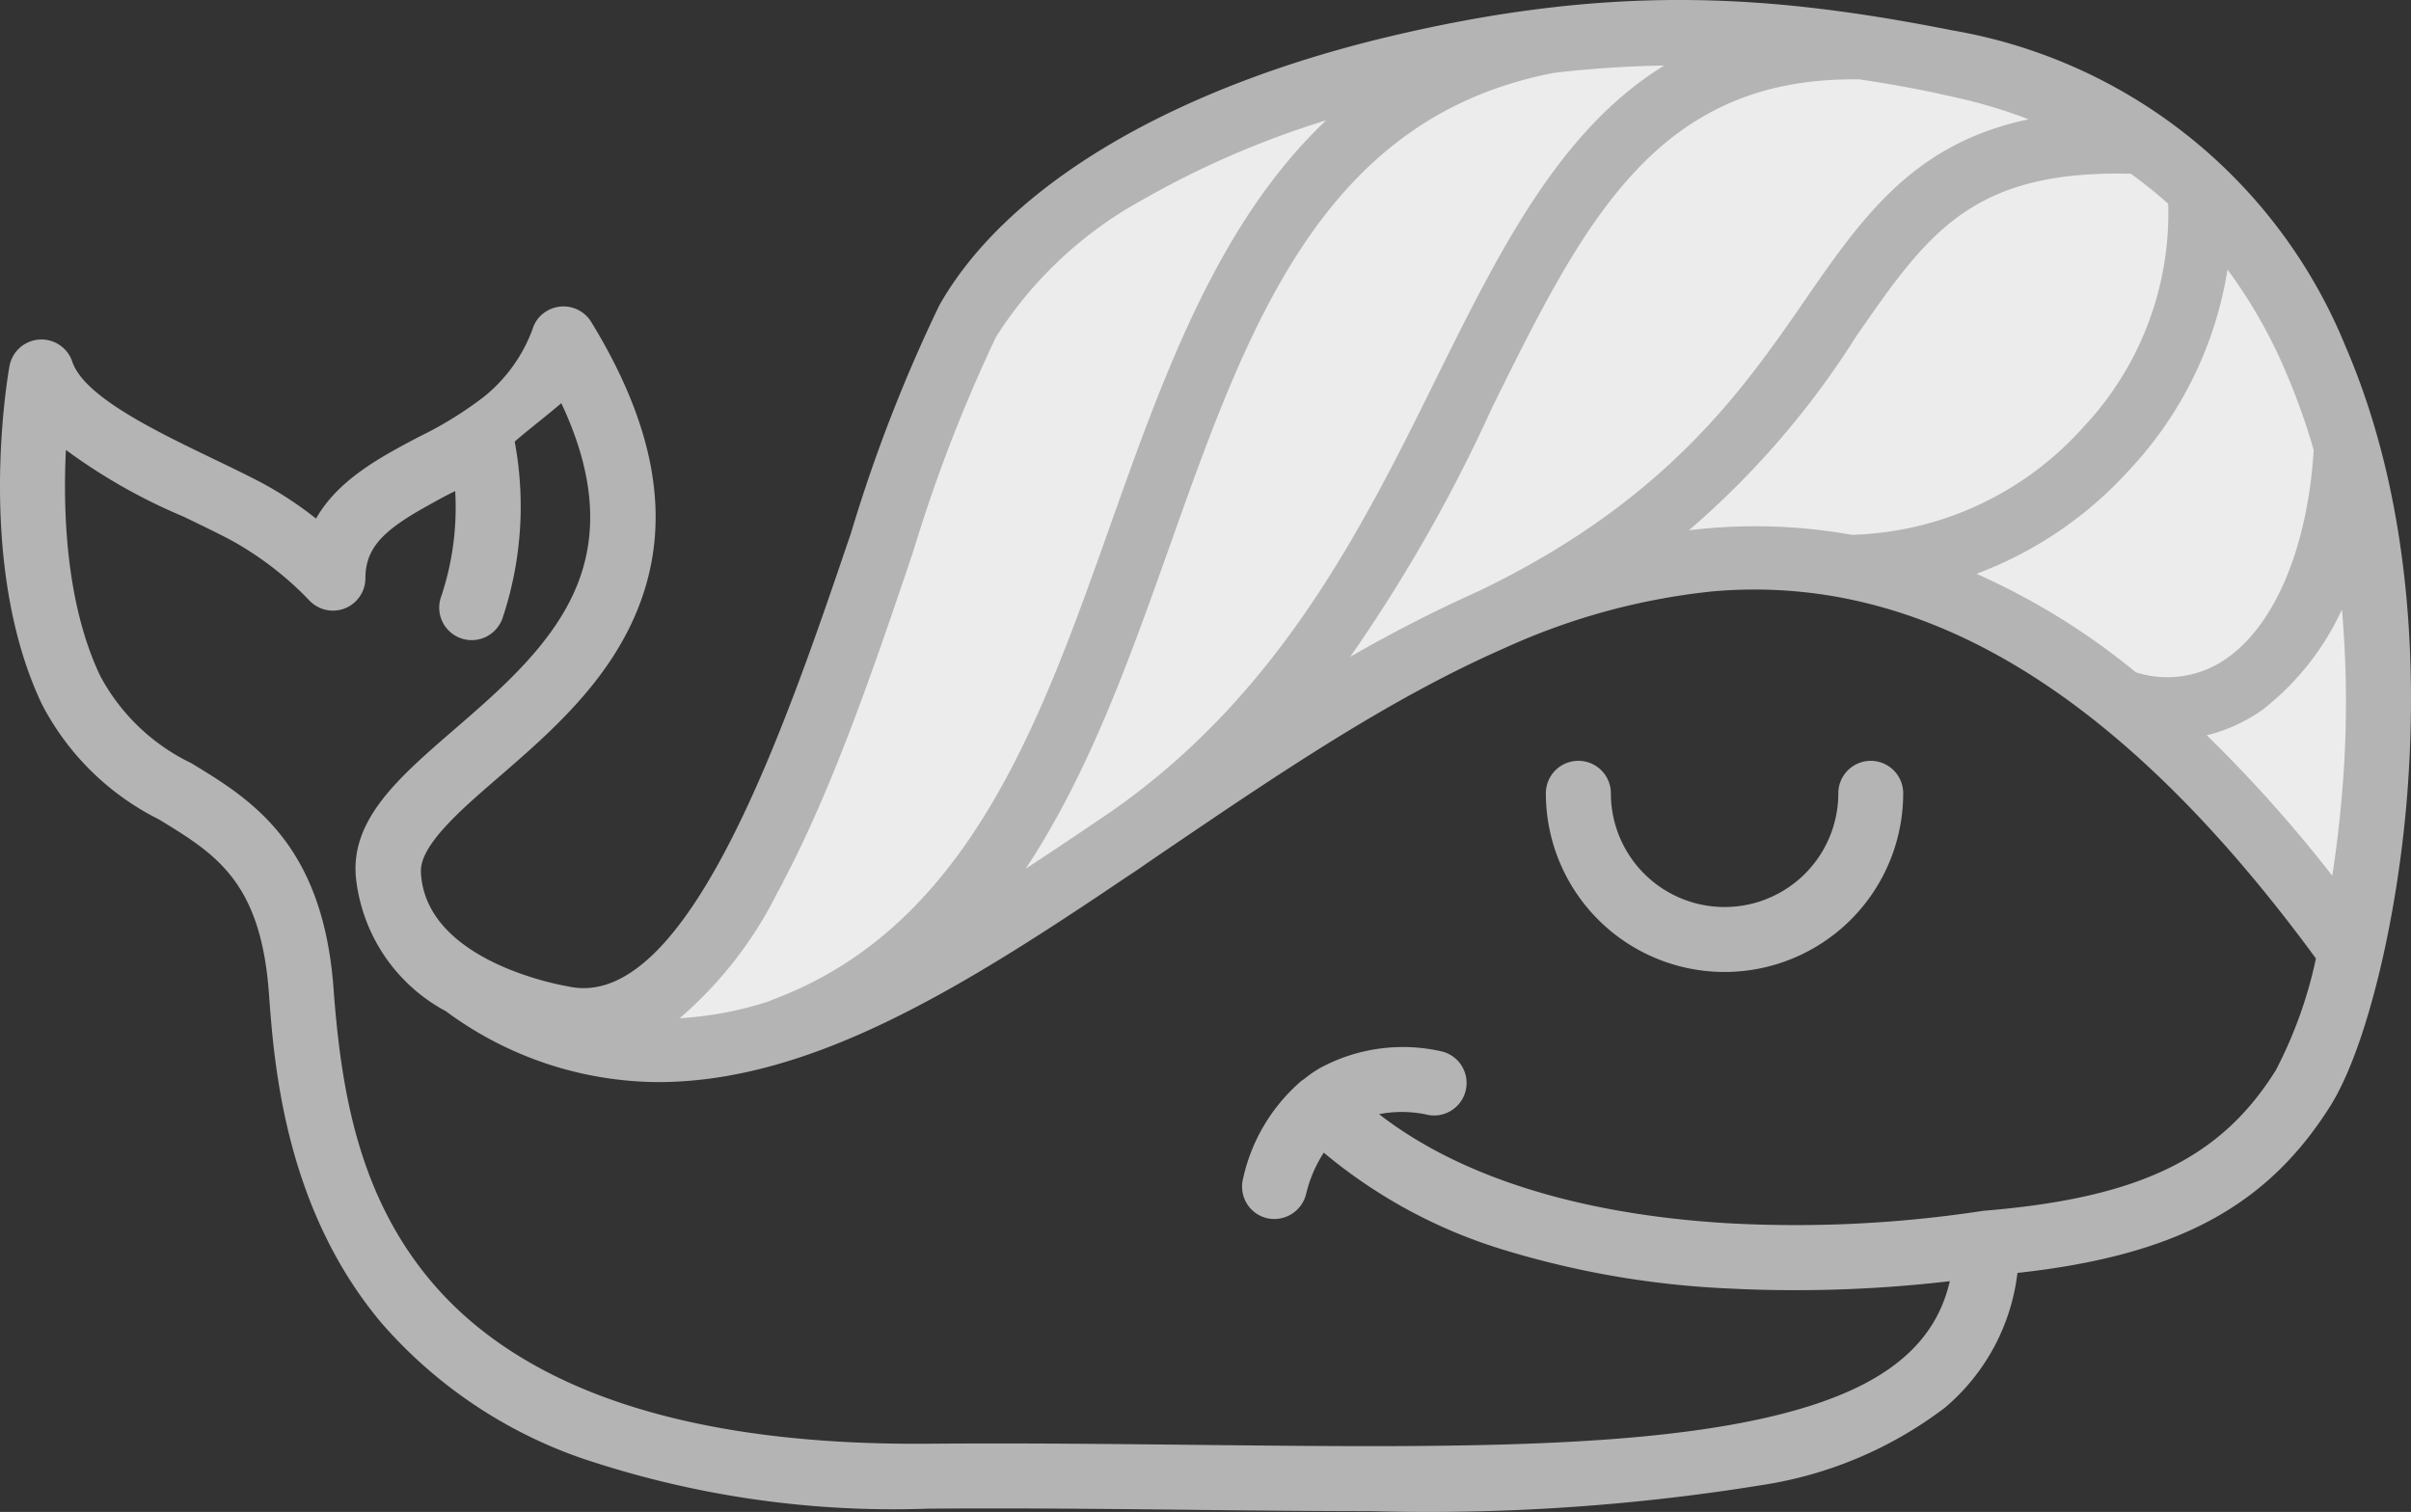 <svg xmlns="http://www.w3.org/2000/svg" width="159.447" height="100" viewBox="0 0 159.447 100">
  <rect x="0" y="0" width="159.447" height="100" fill="#333333" stroke="none"/>
  <g id="Сгруппировать_4501" data-name="Сгруппировать 4501" transform="translate(-454 -827)">
    <g id="Сгруппировать_3591" data-name="Сгруппировать 3591" transform="translate(485.923 829.583)">
      <g id="Контур_5168" data-name="Контур 5168" transform="translate(0 0)">
        <path id="Контур_5172" data-name="Контур 5172" d="M115.905,3.266C85.716-2.274,59.824,9.22,51.683,20.452c-5.121,7.066-13.454,55.144-32.1,44.323C51.651,90.323,92.1-8.477,143.639,62.712,148.964,34.552,141.6,7.981,115.905,3.266Z" transform="translate(-19.586 -1.829)" fill="#ececec"/>
      </g>
    </g>
    <g id="Сгруппировать_3596" data-name="Сгруппировать 3596" transform="translate(454 827)">
      <path id="Контур_5173" data-name="Контур 5173" d="M86.123,33.11a2.154,2.154,0,0,0-2.145-2.15h0a2.15,2.15,0,0,0-2.148,2.15,7.52,7.52,0,0,1-15.04,0,2.148,2.148,0,1,0-4.3,0,11.815,11.815,0,0,0,23.631,0Z" transform="translate(39.743 19.361)" fill="#b4b4b4"/>
      <path id="Контур_5174" data-name="Контур 5174" d="M155.209,23.13A34.336,34.336,0,0,0,129.228,2.262C117.216-.111,106.774-.866,91.861,2.7c-14.4,3.446-25.194,9.9-29.634,17.744A102.548,102.548,0,0,0,56.4,35.458C52.1,48.144,45.6,67.317,37.642,65.487c-.1-.015-9.433-1.545-9.7-7.56-.079-1.758,2.651-4.118,5.06-6.2,3.417-2.955,7.291-6.3,9.249-11.112,2.32-5.695,1.322-11.932-3.045-19.067a2.15,2.15,0,0,0-2.95-.716,2.067,2.067,0,0,0-.934,1.2,10.317,10.317,0,0,1-3.238,4.484,24.764,24.764,0,0,1-4.271,2.627c-2.517,1.329-5.334,2.817-6.807,5.41a24.069,24.069,0,0,0-3.676-2.411c-1.034-.538-2.147-1.078-3.261-1.611-3.751-1.811-8.418-4.064-9.184-6.36a2.15,2.15,0,0,0-4.153.3C.635,25-1.556,37.505,2.879,46.833a17.536,17.536,0,0,0,7.733,7.614c3.761,2.291,6.73,4.1,7.278,11.486.333,4.6,1.024,14.187,7.442,21.82A31.025,31.025,0,0,0,38.5,96.676a64.514,64.514,0,0,0,22.929,3.363c5.986-.046,11.814.015,17.449.074l.619.007c3.889.043,7.64.082,11.2.082h.041q1.9.054,3.812.052a138.2,138.2,0,0,0,22.076-1.776,26.6,26.6,0,0,0,12.1-5.118,13.786,13.786,0,0,0,4.8-8.915C144,83.3,150.016,80.078,154.217,73.405c2.338-3.717,4.431-12.205,5.09-20.645C159.912,44.961,159.691,33.492,155.209,23.13ZM86.562,72.491Zm7.856,1.475A2.148,2.148,0,0,0,95.476,69.8a11.511,11.511,0,0,0-8.1,1.108,8.093,8.093,0,0,0-1.029.718,1.941,1.941,0,0,0-.361.282A11.869,11.869,0,0,0,82.316,78.2a2.147,2.147,0,0,0,1.534,2.614,2.172,2.172,0,0,0,2.627-1.56,8.622,8.622,0,0,1,1.175-2.763,33.854,33.854,0,0,0,12.024,6.465,59.936,59.936,0,0,0,15,2.53c1.44.074,2.835.1,4.169.1h.036a87.464,87.464,0,0,0,10.172-.595c-1.091,4.759-5.234,7.64-13.246,9.266-9.164,1.857-21.926,1.717-36.724,1.56-4.272-.046-8.651-.093-13.153-.093q-2.252,0-4.543.018c-15.66.115-26.677-3.5-32.788-10.763-4.823-5.741-5.944-12.7-6.437-19.363-.711-9.6-5.488-12.509-9.4-14.885a13.4,13.4,0,0,1-6.031-5.78c-2.284-4.8-2.465-10.944-2.266-14.94a37.549,37.549,0,0,0,7.75,4.4c1.1.529,2.135,1.029,3.1,1.532a21.607,21.607,0,0,1,5.226,4,2.147,2.147,0,0,0,3.731-1.449c0-2.168,1.434-3.332,4.459-4.982.736-.415,1.116-.6,1.427-.755l.051-.025a18.552,18.552,0,0,1-.916,6.947A2.15,2.15,0,0,0,32.191,42.4a2.187,2.187,0,0,0,1.154-1.273,23.321,23.321,0,0,0,.8-11.665c.374-.333,1.009-.846,1.545-1.278.656-.529,1.159-.939,1.537-1.265,2.143,4.554,2.479,8.513,1.031,12.078-1.567,3.846-5.006,6.822-8.084,9.483-3.7,3.2-6.9,5.965-6.527,9.836a11.368,11.368,0,0,0,5.944,8.818,23.767,23.767,0,0,0,14.024,4.69c10.095,0,20.057-6.175,31.084-13.625.446-.288.878-.583,1.286-.872L77.493,56.3c7.1-4.815,14.439-9.795,21.931-13.1l.174-.077a43.94,43.94,0,0,1,13.792-3.758c13.939-1.209,27,6.732,39.876,24.283a28.923,28.923,0,0,1-2.663,7.41l-.033.049c-3.651,5.8-9.048,8.387-19.25,9.225l-.169.023a82.012,82.012,0,0,1-16.306.829c-7.056-.364-16.691-1.932-23.536-7.238A7.785,7.785,0,0,1,94.418,73.966ZM51.886,58.593c3.381-6.393,6.14-14.547,8.592-21.8A102.748,102.748,0,0,1,65.969,22.55a26.584,26.584,0,0,1,9.711-9.09A59.9,59.9,0,0,1,87.81,8.211c-7.173,6.781-10.788,16.964-14.3,26.853C68.875,48.114,64.081,61.61,51.142,66.395c-.061.026-.12.056-.177.085A23.681,23.681,0,0,1,45.054,67.6a26.494,26.494,0,0,0,6.434-8.254L51.9,58.6Zm95.433-14.764a6.8,6.8,0,0,1-5.963.89,46.091,46.091,0,0,0-10.54-6.514,25.763,25.763,0,0,0,10.075-6.832,25.11,25.11,0,0,0,6.527-13.292,33.232,33.232,0,0,1,3.843,6.742,43.2,43.2,0,0,1,1.857,5.2C152.721,36.445,150.56,41.6,147.318,43.829Zm-9.487-15.268a21.287,21.287,0,0,1-15.267,7.065,36.286,36.286,0,0,0-10.767-.3,56.864,56.864,0,0,0,11.04-12.789C127.6,15.652,130.5,11.5,141.021,11.744a28.365,28.365,0,0,1,2.476,1.991A20.644,20.644,0,0,1,137.832,28.561Zm-18.408-8.384c-4.069,5.885-9.133,13.208-21.509,19.164-2.9,1.3-5.749,2.763-8.515,4.353a104.062,104.062,0,0,0,9.4-16.515c5.985-12.1,10.726-21.679,23.86-21.679.133,0,.269,0,.4,0,1.713.252,3.361.547,5,.89l1.445.321a33.61,33.61,0,0,1,4.757,1.434C126.626,9.751,123.258,14.627,119.423,20.177ZM95.068,25.324C90.249,35.067,84.784,46.109,73.635,53.9c-1.924,1.306-3.822,2.588-5.7,3.813,4.18-6.3,6.875-13.885,9.5-21.261,5.192-14.621,10.1-28.432,25.45-31.382a72.832,72.832,0,0,1,7.279-.483C103.226,8.853,99.265,16.852,95.068,25.324Zm54.641,21.892a17.805,17.805,0,0,0,5.277-6.652,70.867,70.867,0,0,1,.09,11.112l-.061.755c-.149,1.912-.374,3.836-.67,5.741a91.834,91.834,0,0,0-8.3-9.288A10.881,10.881,0,0,0,149.709,47.216Z" transform="translate(-0.106 -0.253)" fill="#b4b4b4"/>
    </g>
  </g>
</svg>
